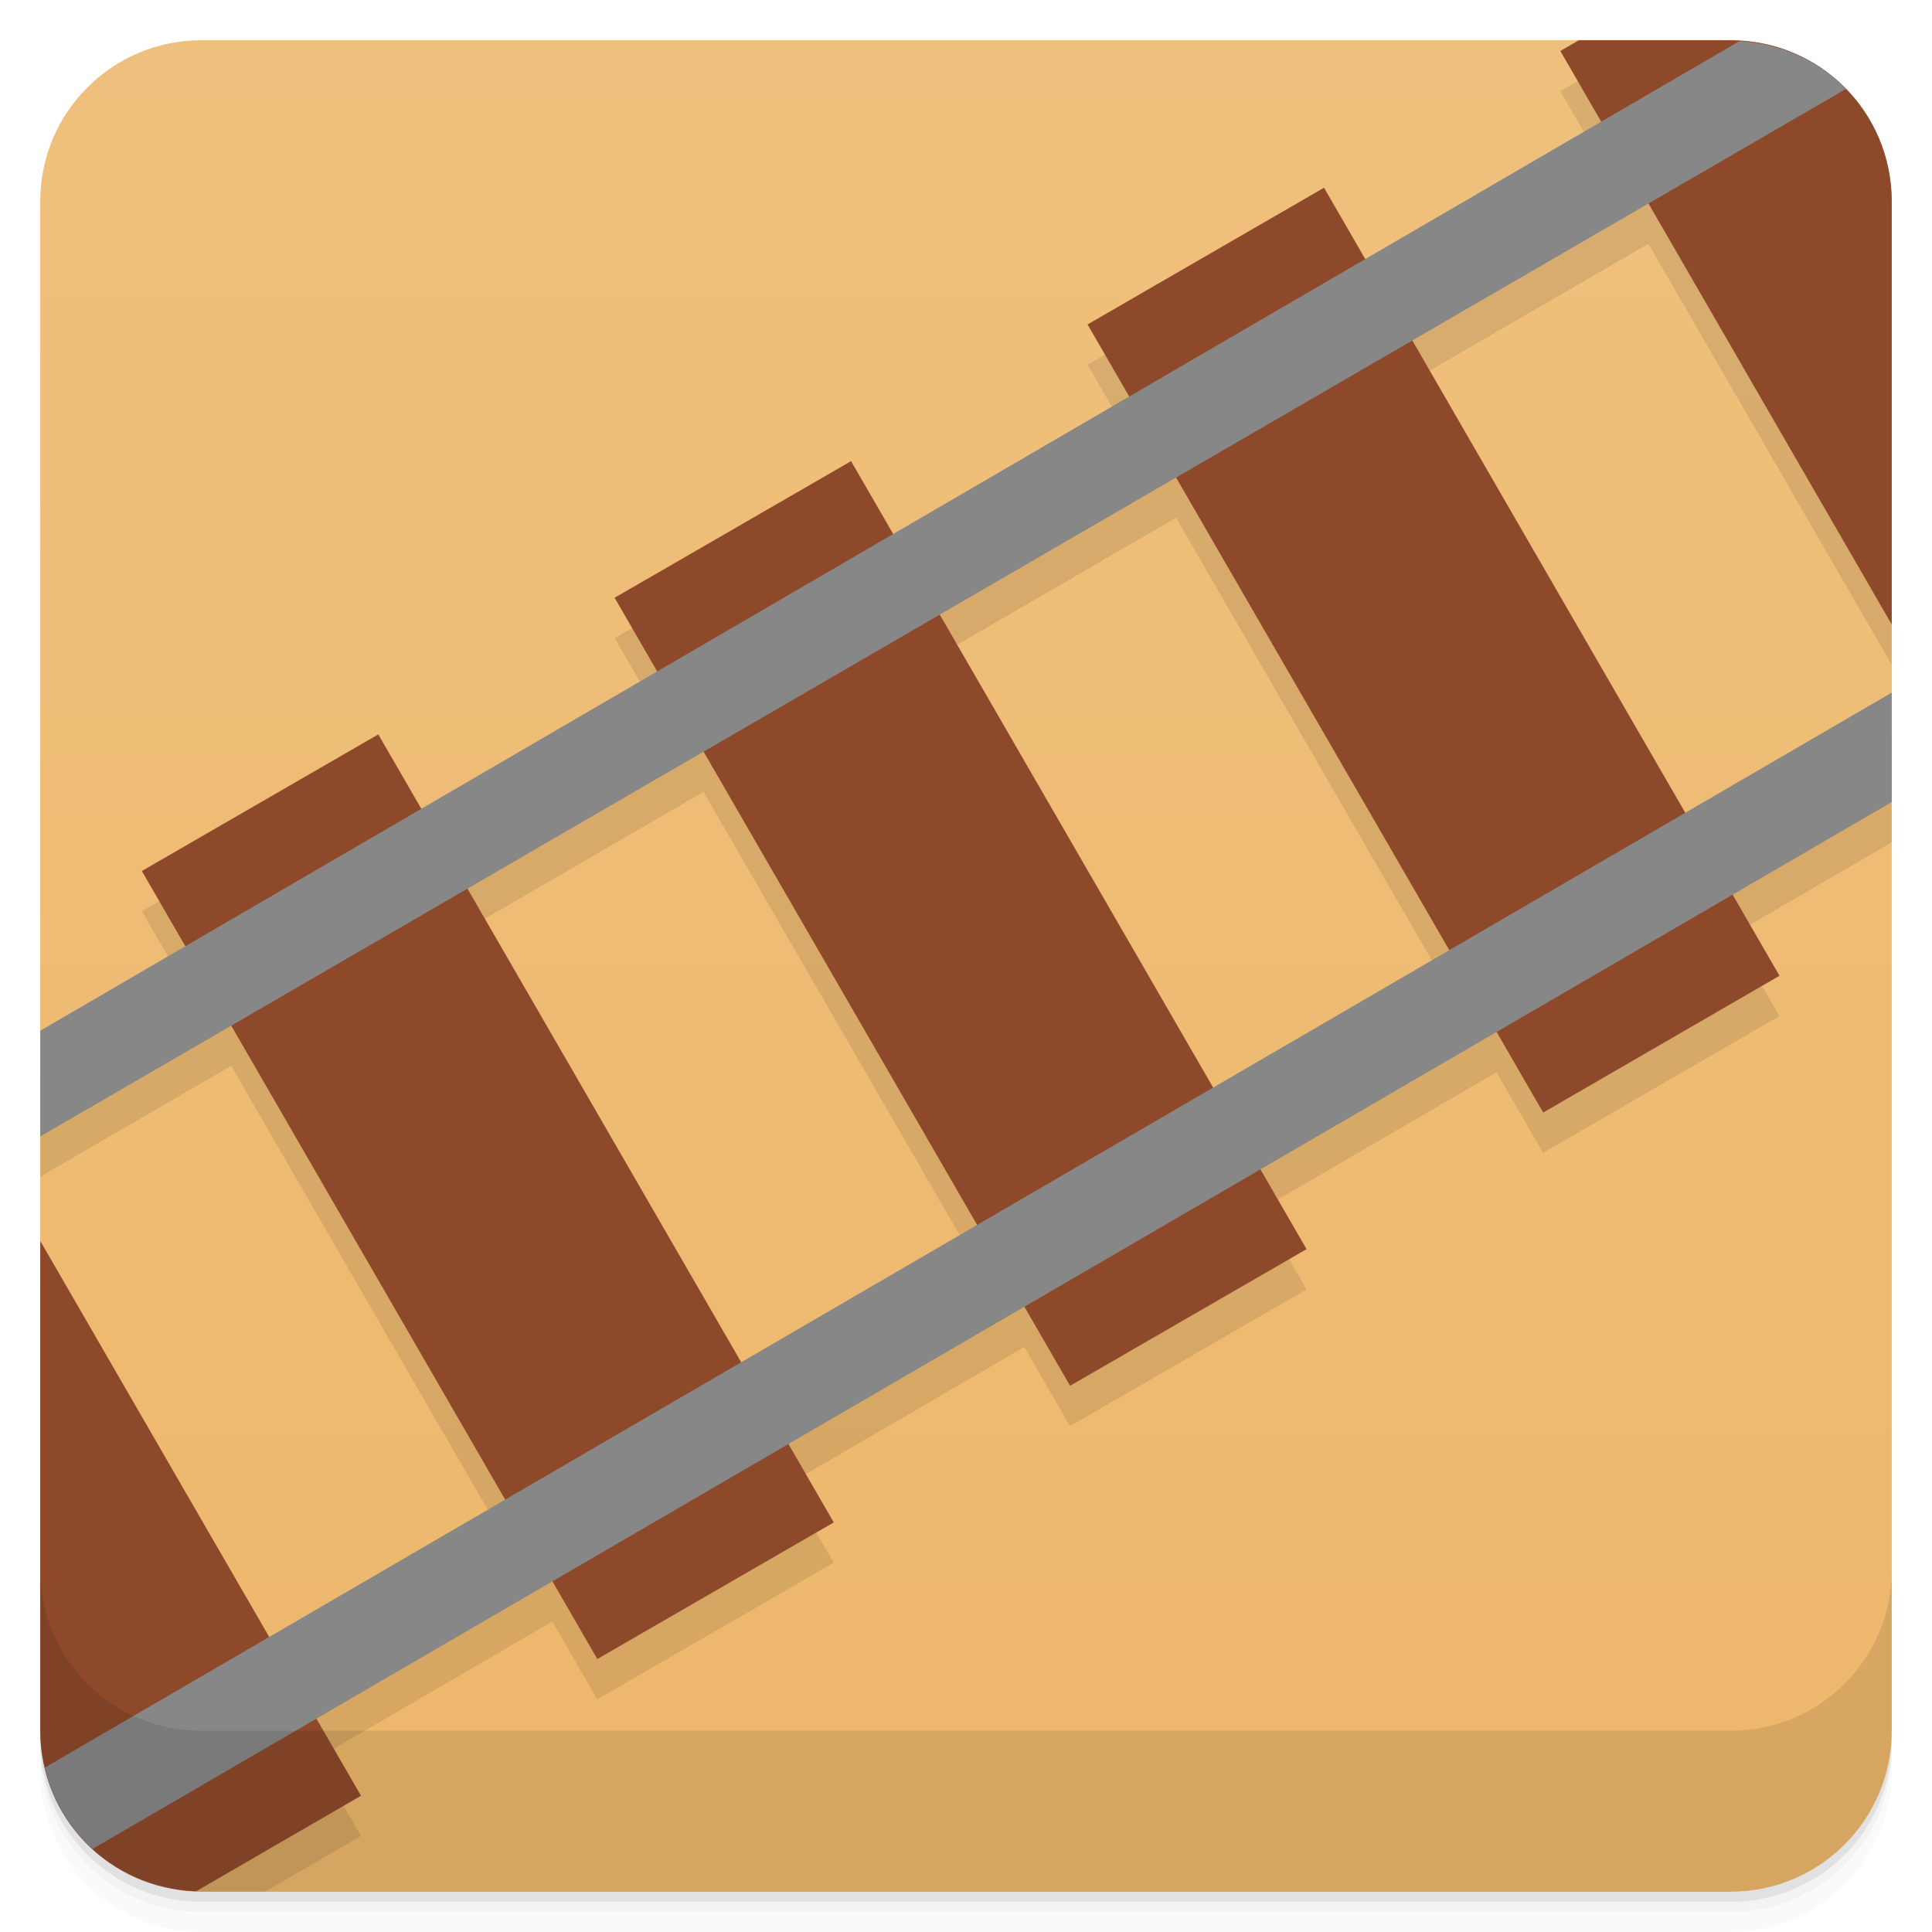 <svg version="1.1" viewBox="0 0 48 48" xmlns="http://www.w3.org/2000/svg">
 <defs>
  <linearGradient id="bg" x2="0" y1="1" y2="47" gradientUnits="userSpaceOnUse">
   <stop style="stop-color:#efc07d" offset="0"/>
   <stop style="stop-color:#edb76b" offset="1"/>
  </linearGradient>
 </defs>
 <path d="m1 43v0.25c0 2.216 1.784 4 4 4h38c2.216 0 4-1.784 4-4v-0.25c0 2.216-1.784 4-4 4h-38c-2.216 0-4-1.784-4-4zm0 0.5v0.5c0 2.216 1.784 4 4 4h38c2.216 0 4-1.784 4-4v-0.5c0 2.216-1.784 4-4 4h-38c-2.216 0-4-1.784-4-4z" style="opacity:.02"/>
 <path d="m1 43.25v0.25c0 2.216 1.784 4 4 4h38c2.216 0 4-1.784 4-4v-0.25c0 2.216-1.784 4-4 4h-38c-2.216 0-4-1.784-4-4z" style="opacity:.05"/>
 <path d="m1 43v0.25c0 2.216 1.784 4 4 4h38c2.216 0 4-1.784 4-4v-0.25c0 2.216-1.784 4-4 4h-38c-2.216 0-4-1.784-4-4z" style="opacity:.1"/>
 <rect x="1" y="1" width="46" height="46" rx="4" style="fill:url(#bg)"/>
 <path d="m40.959 1-2.193 1.266 1.016 1.756-5.863 3.414-1.023-1.772-5.875 3.397 1.035 1.791-5.863 3.416-1.047-1.81-5.875 3.394 1.057 1.83-5.859 3.412-1.068-1.848-5.875 3.394 1.08 1.867-3.606 2.1v2.627l4.744-2.752 6.807 11.776-5.864 3.412-5.688-9.84v11.17c0 2.216 1.784 4 4 4h1.578l2.391-1.385-1.107-1.916 5.861-3.412 1.117 1.932 5.875-3.394-1.127-1.949 5.861-3.41 1.137 1.965 5.875-3.394-1.147-1.982 5.867-3.414 1.158 2.002 5.871-3.398-1.165-2.017 3.955-2.301v-2.719l-5.129 2.986-6.783-11.734 5.867-3.402 6.045 10.457v-11.514c0-2.216-1.784-4-4-4zm-11.74 11.865 6.787 11.74-5.865 3.414-6.793-11.75zm-11.74 6.809 6.797 11.76-5.861 3.41-6.801-11.768z" style="opacity:.1"/>
 <path d="m39.227 1-0.461 0.266 8.234 14.25v-10.516c0-2.216-1.784-4-4-4zm-6.332 3.664-5.875 3.397 11.32 19.58 5.871-3.398zm-11.75 6.793-5.875 3.394 11.316 19.578 5.875-3.394zm-11.746 6.789-5.875 3.394 11.316 19.578 5.875-3.394zm-8.399 12.584v12.17c0 2.172 1.718 3.92 3.873 3.988l4.096-2.373z" style="fill:#8e492a"/>
 <path d="m43.217 1.022-42.217 24.586v2.627l44.863-26.026c-0.678-0.695-1.609-1.131-2.647-1.188zm3.783 16.186-45.887 26.707c0.185 0.794 0.605 1.489 1.184 2.022l44.703-26.01z" style="fill:#878787"/>
 <path d="m1 39v4c0 2.216 1.784 4 4 4h38c2.216 0 4-1.784 4-4v-4c0 2.216-1.784 4-4 4h-38c-2.216 0-4-1.784-4-4z" style="opacity:.1"/>
</svg>
